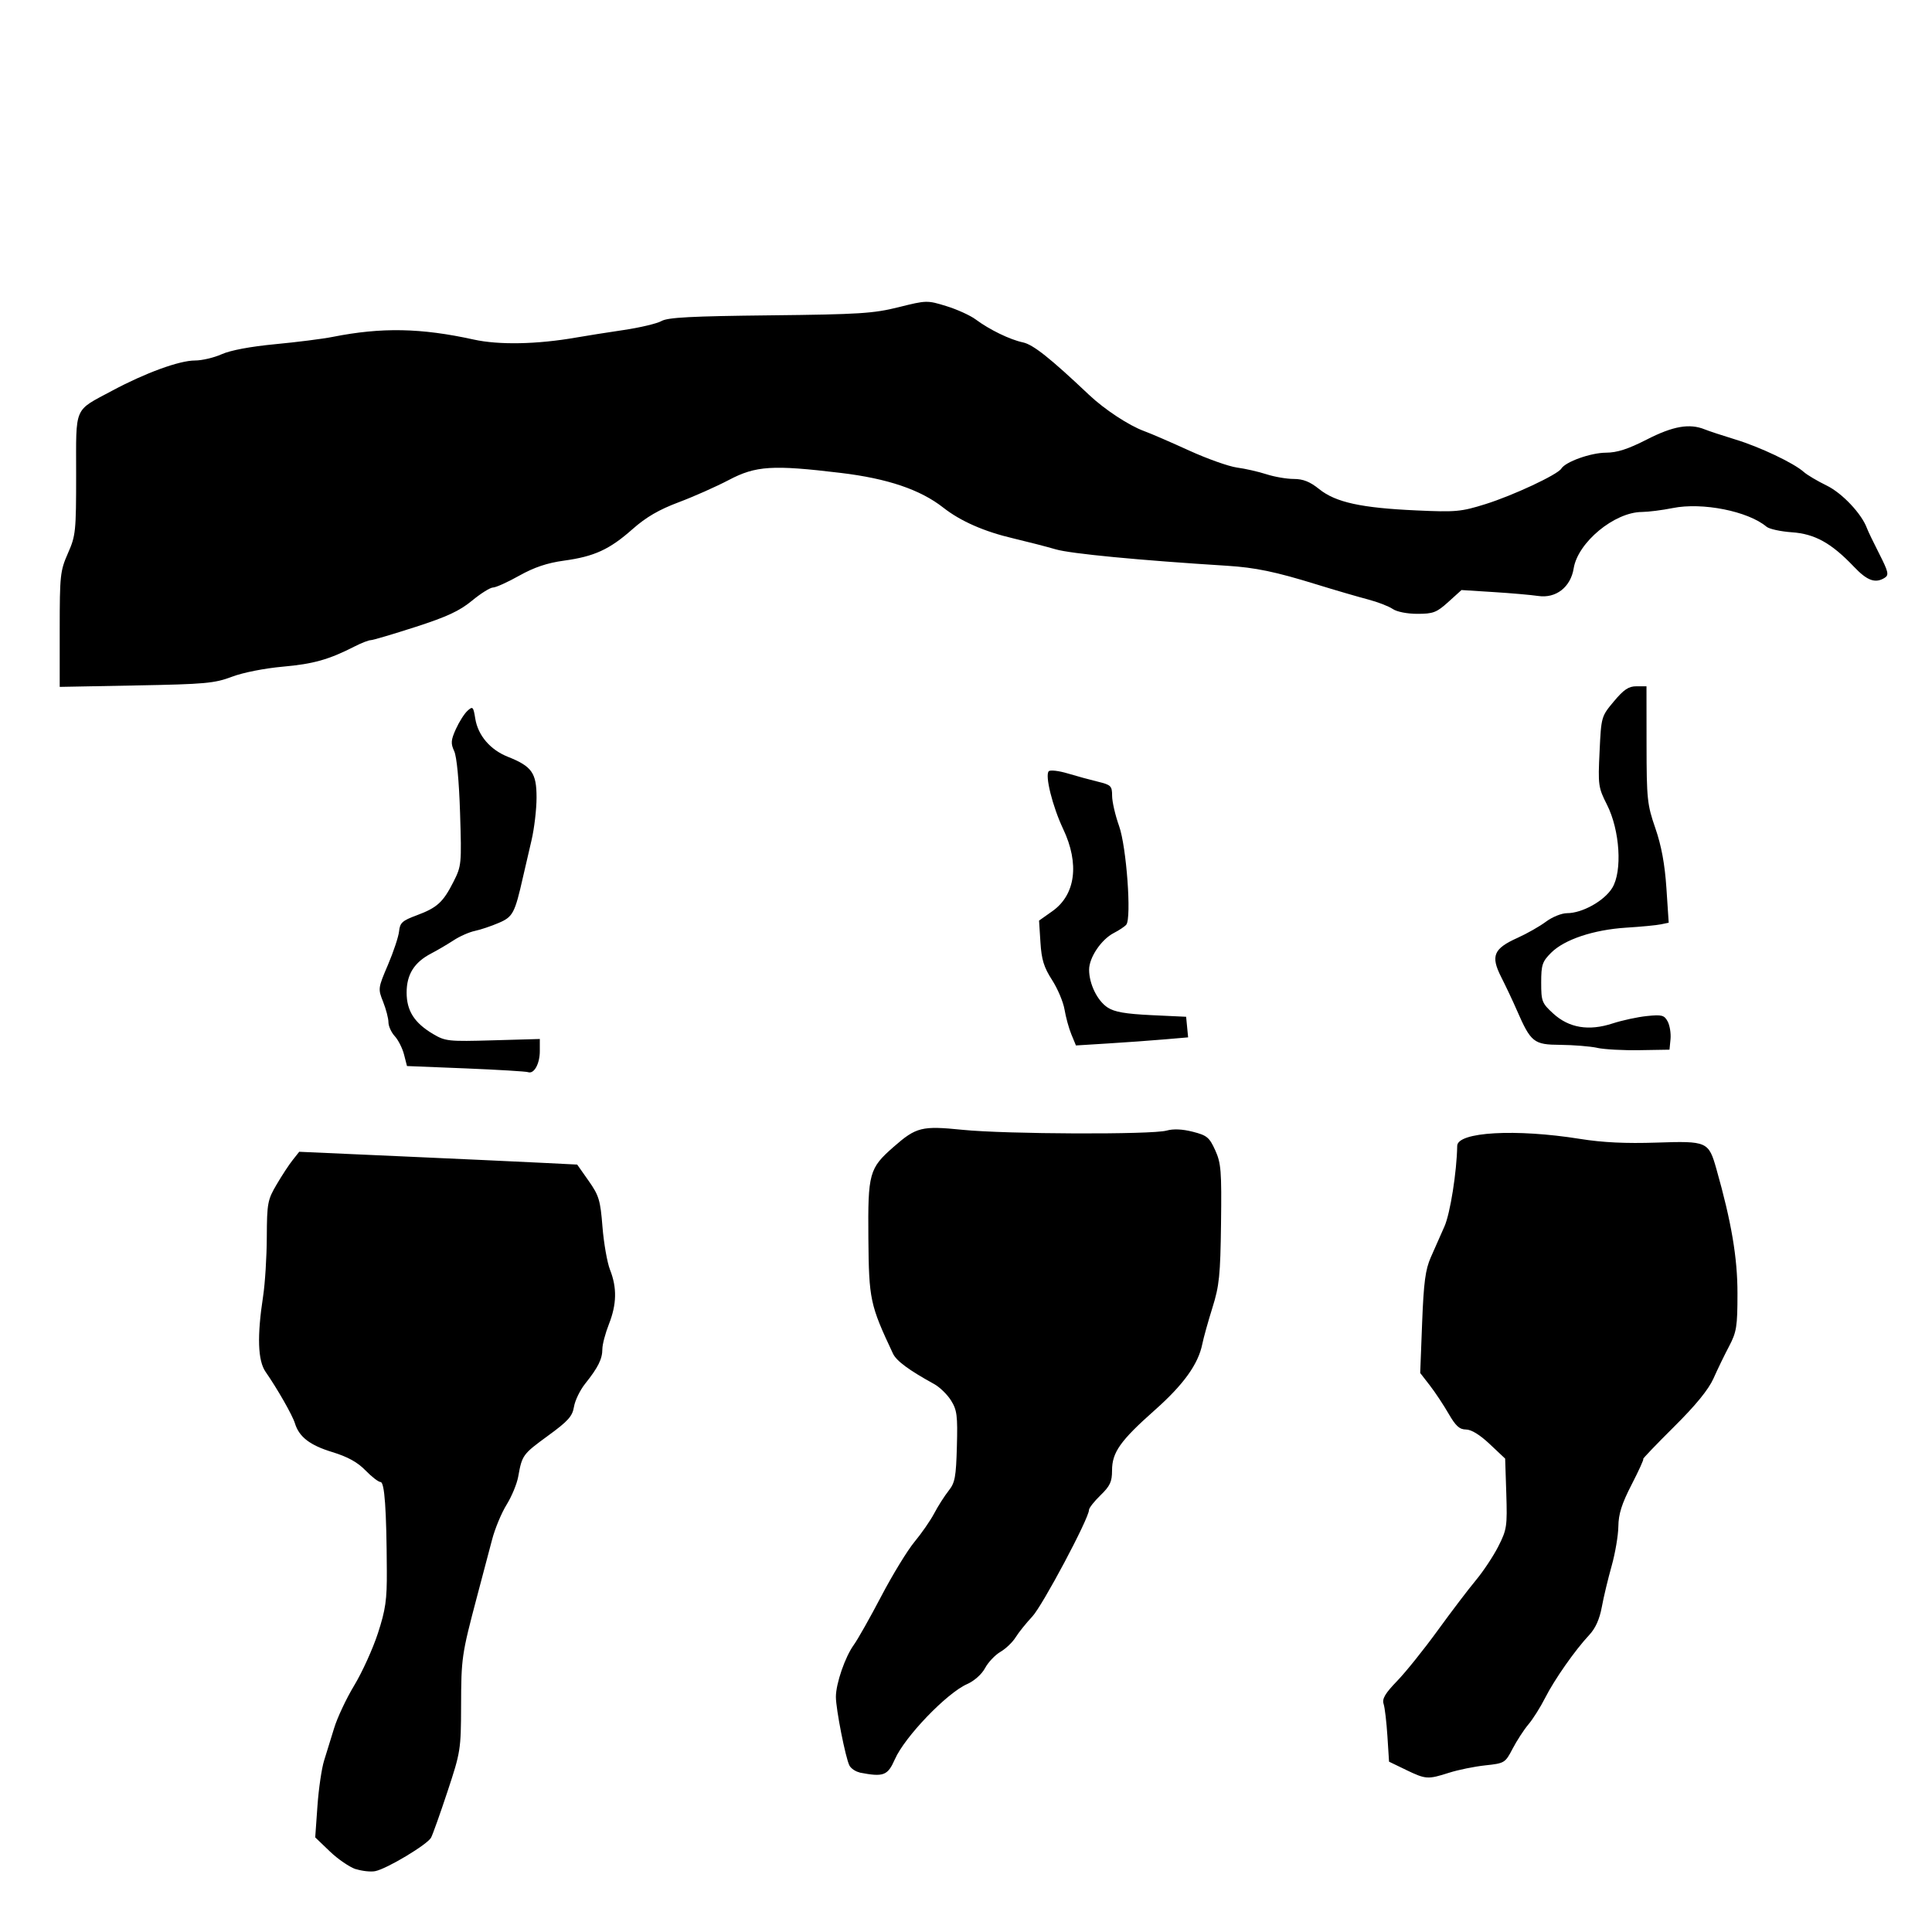 <!-- Generated by IcoMoon.io -->
<svg version="1.1" xmlns="http://www.w3.org/2000/svg" width="32" height="32" viewBox="0 0 32 32">
<title>the_plaguebearers_commands</title>
<path d="M5.894 30.96c-0.103-0.034-0.297-0.166-0.43-0.294l-0.243-0.233 0.037-0.521c0.020-0.286 0.070-0.624 0.11-0.751s0.115-0.368 0.166-0.537c0.051-0.169 0.2-0.488 0.333-0.708s0.309-0.609 0.392-0.863c0.127-0.391 0.151-0.552 0.148-1.035-0.005-1.019-0.037-1.471-0.104-1.471-0.034 0-0.147-0.087-0.25-0.193-0.132-0.136-0.294-0.225-0.549-0.303-0.371-0.113-0.55-0.251-0.619-0.476-0.040-0.133-0.292-0.574-0.486-0.853-0.129-0.186-0.143-0.588-0.041-1.253 0.032-0.21 0.060-0.651 0.061-0.98 0.003-0.563 0.013-0.616 0.164-0.872 0.088-0.15 0.208-0.333 0.267-0.406l0.106-0.134 1.68 0.075c0.924 0.041 1.96 0.089 2.302 0.106l0.622 0.031 0.19 0.27c0.171 0.243 0.194 0.32 0.229 0.763 0.022 0.271 0.078 0.59 0.125 0.71 0.117 0.297 0.111 0.57-0.018 0.899-0.060 0.152-0.109 0.338-0.109 0.414 0 0.163-0.071 0.306-0.283 0.571-0.086 0.107-0.17 0.28-0.187 0.384-0.026 0.158-0.096 0.237-0.434 0.483-0.415 0.303-0.426 0.318-0.49 0.676-0.021 0.117-0.107 0.326-0.192 0.463s-0.193 0.397-0.24 0.577c-0.047 0.18-0.161 0.609-0.252 0.953-0.252 0.953-0.26 1.009-0.262 1.805-0.002 0.72-0.009 0.764-0.224 1.413-0.122 0.369-0.245 0.714-0.273 0.767-0.061 0.114-0.733 0.517-0.925 0.555-0.073 0.015-0.217-0.001-0.32-0.034zM23.287 29.314l-0.28-0.135-0.027-0.423c-0.015-0.233-0.043-0.473-0.063-0.533-0.028-0.085 0.024-0.174 0.225-0.382 0.144-0.149 0.446-0.526 0.671-0.836s0.509-0.684 0.631-0.83c0.122-0.146 0.29-0.399 0.373-0.562 0.141-0.278 0.149-0.333 0.132-0.875l-0.019-0.579-0.256-0.241c-0.163-0.154-0.305-0.241-0.393-0.241-0.106 0-0.17-0.058-0.286-0.259-0.082-0.142-0.221-0.353-0.31-0.468l-0.162-0.209 0.032-0.832c0.026-0.672 0.054-0.881 0.144-1.085 0.062-0.139 0.163-0.369 0.226-0.511 0.095-0.215 0.204-0.903 0.211-1.334 0.004-0.231 0.968-0.286 2.036-0.115 0.375 0.060 0.757 0.078 1.267 0.061 0.837-0.028 0.861-0.018 0.99 0.437 0.249 0.878 0.35 1.473 0.349 2.063-0 0.547-0.015 0.637-0.138 0.872-0.076 0.144-0.193 0.384-0.259 0.534-0.083 0.185-0.293 0.443-0.656 0.803-0.294 0.292-0.523 0.531-0.508 0.531s-0.072 0.19-0.191 0.422c-0.165 0.32-0.218 0.488-0.221 0.695-0.002 0.15-0.052 0.444-0.111 0.654s-0.133 0.516-0.163 0.681c-0.037 0.201-0.105 0.353-0.208 0.463-0.235 0.251-0.576 0.737-0.731 1.043-0.077 0.152-0.201 0.349-0.277 0.439s-0.193 0.271-0.262 0.403c-0.122 0.234-0.133 0.241-0.452 0.275-0.179 0.019-0.449 0.074-0.599 0.122-0.355 0.113-0.385 0.111-0.716-0.048zM14.239 29.357c-0.067-0.013-0.144-0.065-0.17-0.115-0.064-0.123-0.224-0.934-0.224-1.136 0-0.221 0.153-0.664 0.297-0.862 0.065-0.090 0.27-0.453 0.455-0.806s0.432-0.758 0.549-0.899c0.117-0.141 0.265-0.354 0.328-0.474s0.17-0.287 0.237-0.372c0.107-0.134 0.124-0.228 0.138-0.735 0.014-0.51 0.002-0.604-0.097-0.762-0.062-0.099-0.188-0.222-0.28-0.272-0.421-0.232-0.625-0.383-0.682-0.505-0.38-0.808-0.398-0.894-0.407-1.912-0.009-1.076 0.013-1.156 0.417-1.51 0.376-0.33 0.467-0.352 1.141-0.284 0.718 0.073 3.142 0.082 3.382 0.013 0.11-0.031 0.26-0.025 0.432 0.019 0.236 0.060 0.276 0.093 0.373 0.307s0.107 0.342 0.096 1.217c-0.011 0.856-0.029 1.028-0.142 1.389-0.071 0.227-0.147 0.498-0.168 0.603-0.067 0.334-0.311 0.673-0.787 1.095-0.571 0.506-0.708 0.7-0.708 0.999 0 0.187-0.033 0.258-0.191 0.411-0.105 0.102-0.191 0.211-0.191 0.244 0 0.138-0.769 1.584-0.939 1.765-0.102 0.109-0.226 0.263-0.276 0.344s-0.163 0.189-0.252 0.241c-0.089 0.052-0.204 0.174-0.255 0.27-0.054 0.101-0.179 0.212-0.297 0.264-0.336 0.148-1.032 0.872-1.196 1.245-0.12 0.272-0.187 0.297-0.586 0.22zM8.745 17.758c-0.033-0.012-0.497-0.040-1.032-0.062l-0.972-0.039-0.049-0.191c-0.027-0.105-0.096-0.241-0.153-0.303s-0.105-0.166-0.105-0.23c0-0.065-0.040-0.217-0.088-0.339-0.087-0.217-0.085-0.228 0.080-0.614 0.092-0.216 0.175-0.466 0.184-0.555 0.014-0.14 0.053-0.176 0.288-0.263 0.342-0.127 0.44-0.216 0.612-0.555 0.134-0.265 0.137-0.292 0.11-1.144-0.017-0.537-0.055-0.93-0.097-1.022-0.059-0.127-0.055-0.182 0.028-0.366 0.054-0.119 0.14-0.255 0.192-0.302 0.087-0.079 0.097-0.070 0.129 0.13 0.045 0.278 0.247 0.515 0.538 0.631 0.4 0.159 0.477 0.268 0.477 0.675 0 0.195-0.038 0.516-0.084 0.712s-0.109 0.468-0.14 0.603c-0.136 0.603-0.168 0.662-0.402 0.762-0.123 0.053-0.301 0.113-0.396 0.133s-0.255 0.091-0.354 0.157c-0.1 0.065-0.266 0.163-0.37 0.217-0.28 0.146-0.406 0.347-0.406 0.647 0 0.303 0.129 0.504 0.441 0.688 0.201 0.119 0.255 0.124 0.989 0.103l0.776-0.022v0.2c0 0.213-0.097 0.386-0.196 0.349zM26.454 17.355c-0.12-0.025-0.394-0.047-0.609-0.049-0.443-0.003-0.488-0.040-0.722-0.575-0.065-0.15-0.182-0.397-0.259-0.549-0.177-0.349-0.126-0.47 0.273-0.649 0.155-0.070 0.366-0.19 0.469-0.267 0.104-0.078 0.26-0.141 0.35-0.141 0.251 0 0.615-0.203 0.747-0.417 0.171-0.276 0.128-0.957-0.087-1.381-0.143-0.282-0.149-0.324-0.122-0.878 0.027-0.579 0.029-0.583 0.237-0.832 0.164-0.196 0.244-0.25 0.374-0.25l0.166 0 0.001 0.967c0.001 0.902 0.011 0.995 0.146 1.384 0.1 0.29 0.156 0.592 0.183 0.991l0.038 0.574-0.13 0.027c-0.071 0.015-0.33 0.040-0.575 0.055-0.542 0.035-1.023 0.196-1.243 0.416-0.146 0.146-0.164 0.2-0.164 0.494 0 0.31 0.012 0.341 0.199 0.512 0.261 0.239 0.589 0.294 0.985 0.164 0.157-0.051 0.411-0.106 0.566-0.122 0.249-0.026 0.289-0.015 0.345 0.090 0.035 0.065 0.056 0.197 0.047 0.293l-0.017 0.174-0.49 0.008c-0.27 0.005-0.588-0.012-0.708-0.038zM17.745 17.132c-0.042-0.101-0.092-0.286-0.113-0.411s-0.114-0.346-0.207-0.49c-0.135-0.21-0.174-0.336-0.192-0.623l-0.023-0.36 0.222-0.157c0.383-0.272 0.45-0.785 0.177-1.361-0.176-0.372-0.305-0.89-0.238-0.956 0.024-0.024 0.166-0.008 0.315 0.037s0.375 0.106 0.502 0.137c0.213 0.052 0.232 0.070 0.232 0.233 0 0.097 0.052 0.323 0.116 0.502 0.122 0.342 0.208 1.522 0.119 1.632-0.024 0.030-0.117 0.092-0.206 0.138-0.208 0.107-0.41 0.406-0.41 0.608 0 0.236 0.136 0.514 0.306 0.626 0.114 0.075 0.295 0.106 0.726 0.127l0.575 0.027 0.033 0.341-0.398 0.034c-0.219 0.019-0.637 0.049-0.929 0.067l-0.531 0.033zM0.989 10.424c0-0.897 0.008-0.969 0.136-1.26 0.129-0.292 0.136-0.36 0.136-1.306 0-1.148-0.046-1.042 0.599-1.388 0.549-0.294 1.111-0.499 1.369-0.499 0.117 0 0.316-0.047 0.443-0.104 0.145-0.065 0.475-0.127 0.885-0.166 0.359-0.034 0.788-0.088 0.953-0.121 0.812-0.161 1.463-0.148 2.336 0.044 0.417 0.092 1.048 0.080 1.695-0.033 0.165-0.029 0.52-0.085 0.79-0.125s0.552-0.107 0.626-0.149c0.106-0.060 0.5-0.080 1.798-0.094 1.482-0.016 1.712-0.031 2.129-0.135 0.461-0.115 0.473-0.116 0.79-0.018 0.177 0.054 0.396 0.154 0.485 0.22 0.23 0.171 0.567 0.335 0.784 0.381 0.169 0.036 0.45 0.259 1.095 0.869 0.255 0.241 0.66 0.508 0.912 0.6 0.113 0.041 0.449 0.187 0.747 0.323s0.654 0.262 0.79 0.281c0.136 0.018 0.356 0.068 0.489 0.111s0.336 0.078 0.453 0.078c0.155 0 0.268 0.045 0.422 0.169 0.271 0.218 0.695 0.311 1.608 0.352 0.654 0.030 0.741 0.022 1.144-0.104 0.46-0.144 1.195-0.488 1.257-0.588 0.070-0.114 0.488-0.263 0.739-0.264 0.187-0.001 0.365-0.059 0.679-0.219 0.434-0.222 0.706-0.269 0.958-0.167 0.069 0.028 0.297 0.103 0.506 0.167 0.406 0.123 0.97 0.391 1.134 0.538 0.055 0.049 0.225 0.15 0.379 0.225 0.257 0.125 0.58 0.467 0.668 0.708 0.016 0.045 0.108 0.236 0.204 0.424 0.149 0.293 0.162 0.349 0.093 0.394-0.156 0.1-0.291 0.053-0.512-0.18-0.375-0.394-0.649-0.546-1.031-0.572-0.185-0.013-0.373-0.054-0.418-0.092-0.305-0.257-1.062-0.408-1.553-0.309-0.174 0.035-0.405 0.064-0.512 0.065-0.455 0.003-1.060 0.504-1.129 0.934-0.050 0.311-0.294 0.501-0.588 0.457-0.122-0.018-0.458-0.047-0.746-0.065l-0.524-0.033-0.218 0.197c-0.194 0.175-0.25 0.197-0.512 0.197-0.172 0-0.342-0.034-0.41-0.081-0.064-0.044-0.247-0.115-0.407-0.157s-0.546-0.154-0.856-0.25c-0.68-0.21-1.009-0.278-1.478-0.308-1.467-0.092-2.592-0.2-2.839-0.272-0.161-0.047-0.477-0.128-0.701-0.181-0.484-0.113-0.875-0.285-1.161-0.509-0.38-0.299-0.923-0.483-1.699-0.576-1.13-0.136-1.407-0.119-1.856 0.118-0.208 0.109-0.581 0.275-0.829 0.368-0.325 0.122-0.539 0.246-0.763 0.444-0.383 0.339-0.634 0.454-1.137 0.523-0.278 0.038-0.492 0.11-0.741 0.249-0.192 0.108-0.388 0.196-0.434 0.196s-0.203 0.098-0.348 0.218c-0.205 0.169-0.414 0.267-0.939 0.436-0.372 0.12-0.704 0.218-0.738 0.218s-0.154 0.046-0.265 0.103c-0.431 0.22-0.685 0.291-1.19 0.336-0.302 0.027-0.66 0.097-0.844 0.167-0.288 0.109-0.446 0.123-1.587 0.144l-1.266 0.024z"></path>
</svg>
